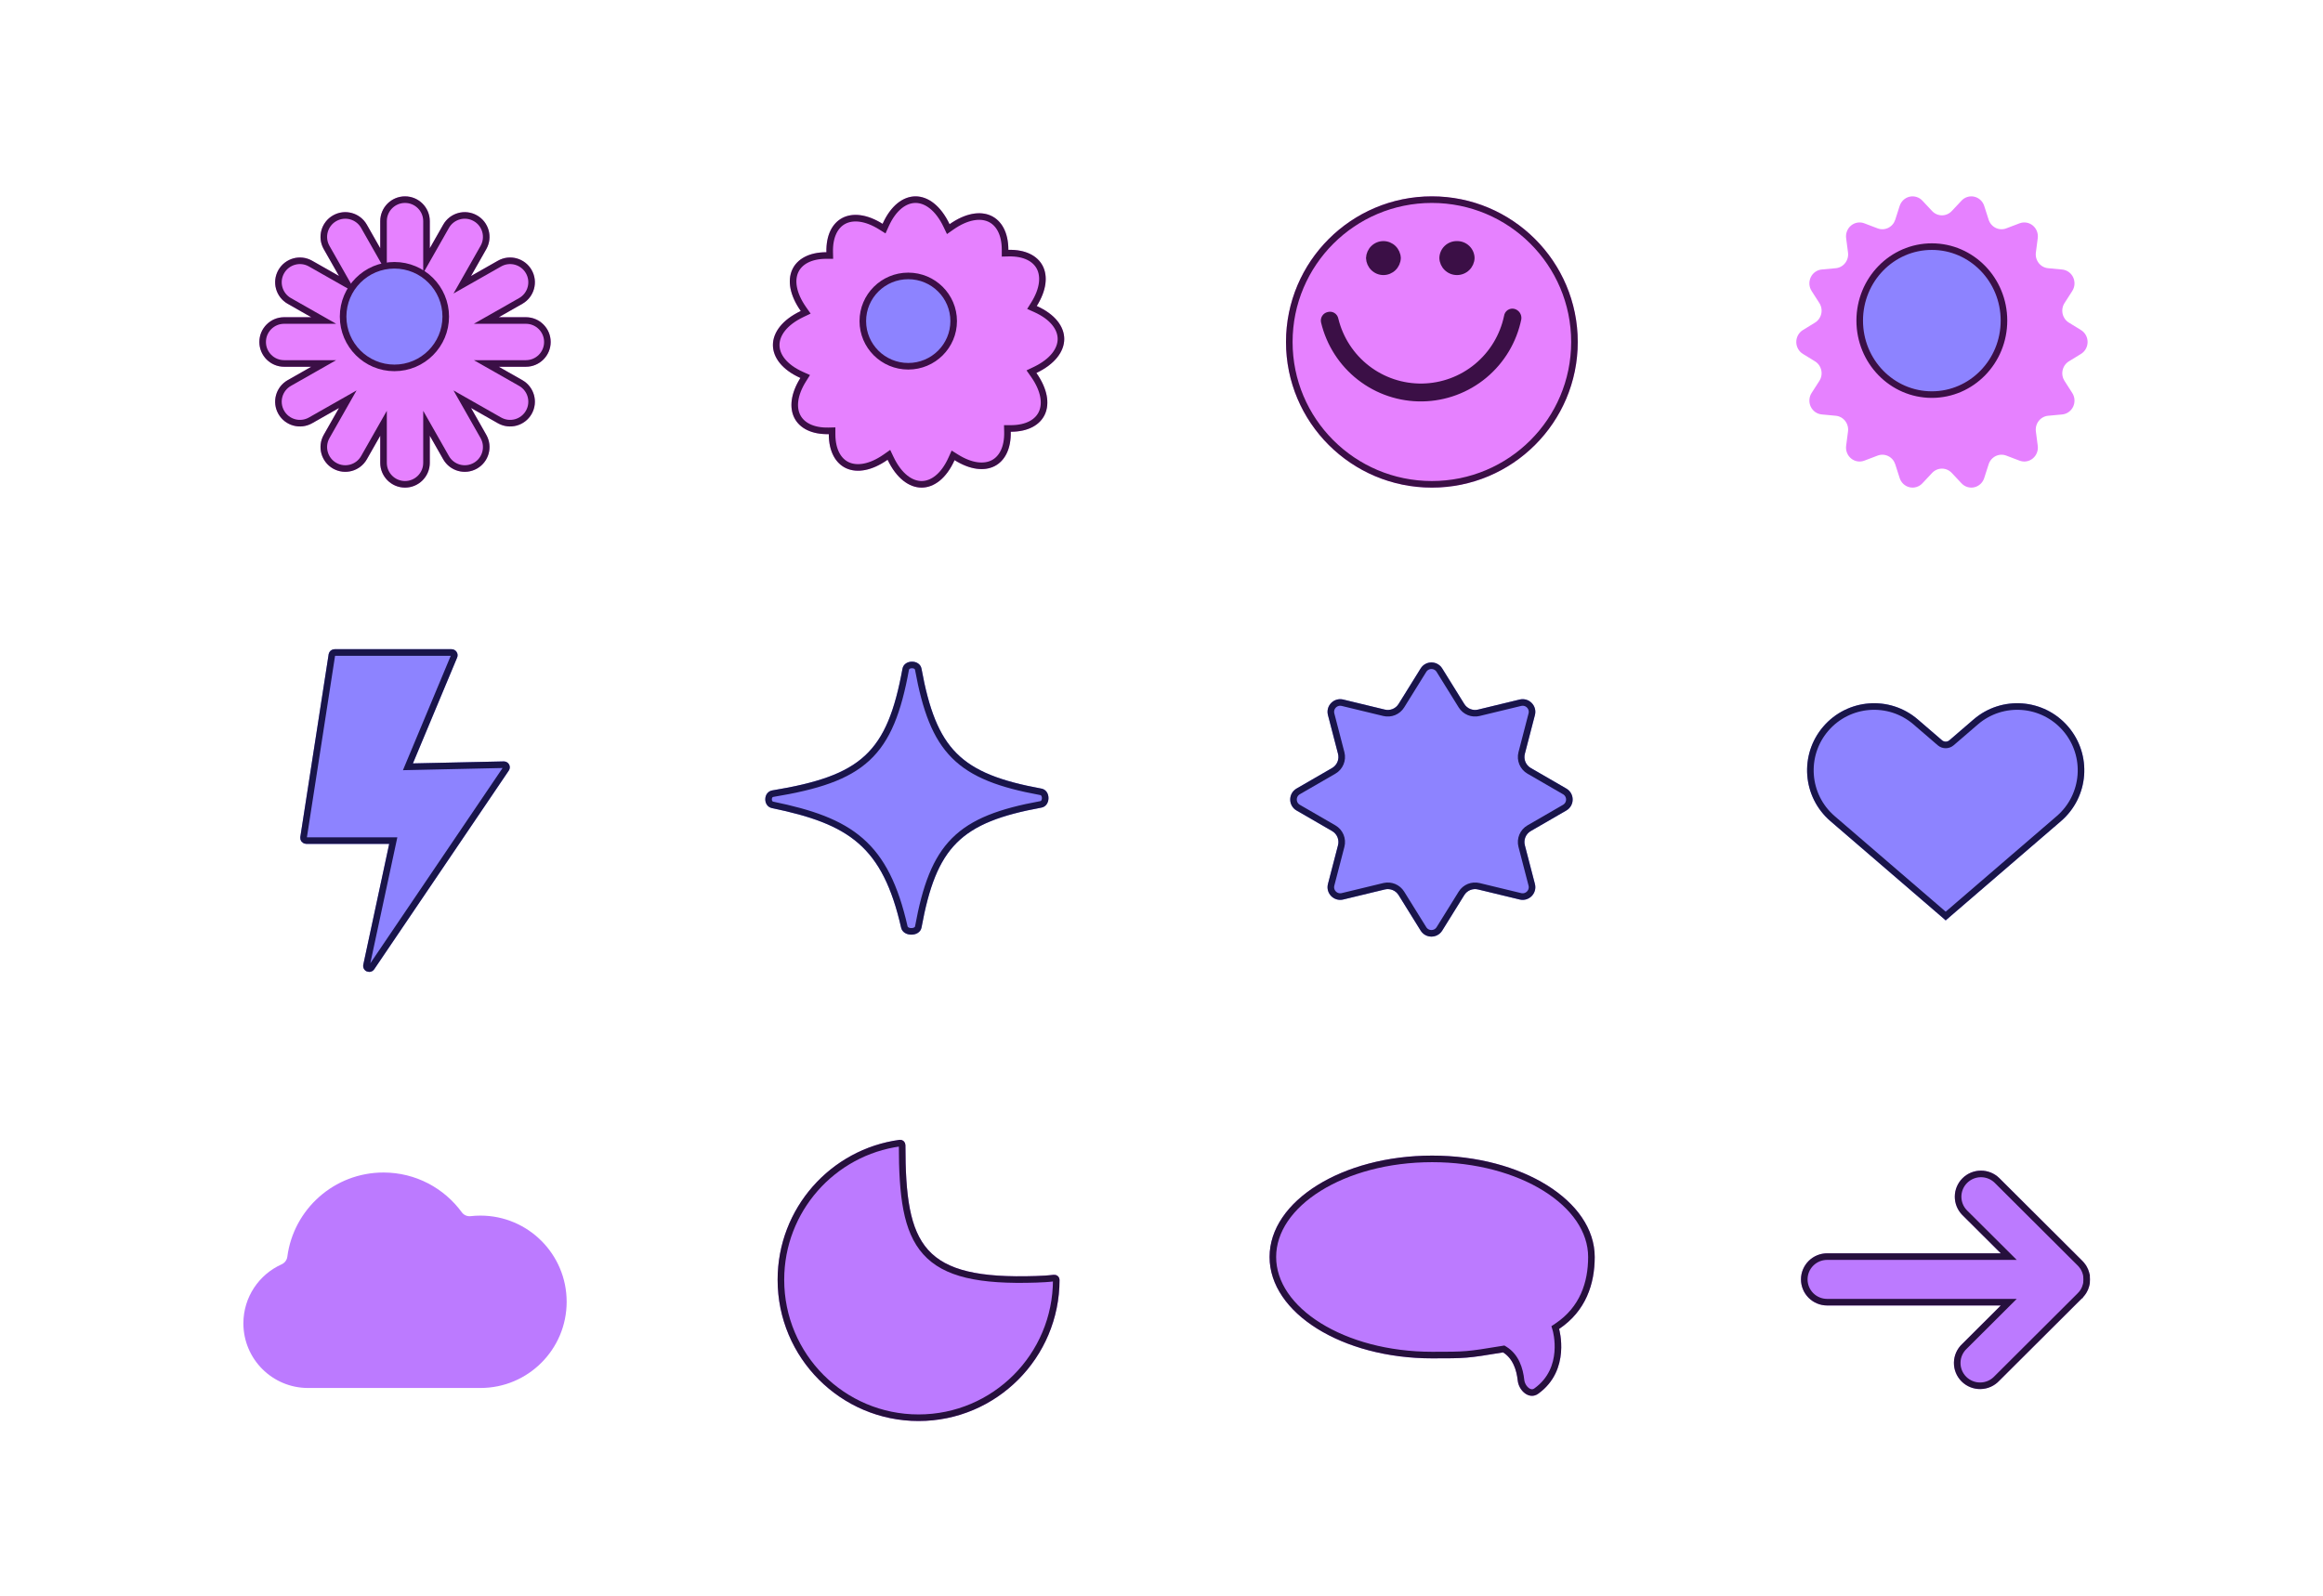 <svg width="4944" height="3398" viewBox="0 0 4944 3398" fill="none" xmlns="http://www.w3.org/2000/svg">
<rect width="4944" height="3398" rx="340" fill="white"/>
<g filter="url(#filter0_d_1732_116)">
<path d="M4413.72 2713.69L4415.22 2711.71C4415.81 2710.91 4416.41 2710.22 4416.91 2709.42L4418.5 2706.84L4419.7 2704.76C4420.2 2703.86 4420.6 2702.97 4420.99 2702.07C4421.39 2701.18 4421.69 2700.58 4422.09 2699.79L4422.99 2697.21C4422.99 2696.31 4423.68 2695.52 4423.88 2694.73C4424.16 2693.81 4424.4 2692.88 4424.58 2691.94C4424.83 2691.13 4425.03 2690.3 4425.18 2689.46C4425.43 2688.35 4425.63 2687.22 4425.78 2686.08V2684.1C4426.07 2680.43 4426.07 2676.74 4425.78 2673.07V2670.99C4425.78 2669.9 4425.78 2668.8 4425.18 2667.71C4425.03 2666.84 4424.83 2665.98 4424.58 2665.13C4424.39 2664.22 4424.16 2663.33 4423.88 2662.45C4423.64 2661.6 4423.35 2660.77 4422.99 2659.96L4422.09 2657.28L4420.99 2655C4420.62 2654.11 4420.19 2653.25 4419.7 2652.42L4418.5 2650.23C4418.5 2649.44 4417.51 2648.54 4416.91 2647.75C4416.4 2646.95 4415.83 2646.18 4415.22 2645.46L4413.72 2643.38C4412.53 2641.99 4411.33 2640.6 4410.04 2639.31L4233 2462.82C4222.52 2452.6 4208.41 2446.91 4193.74 2447C4179.08 2447.09 4165.04 2452.94 4154.67 2463.29C4144.31 2473.63 4138.46 2487.64 4138.39 2502.26C4138.32 2516.88 4144.04 2530.94 4154.3 2541.38L4236.29 2623.02H3866.69C3851.92 2623.02 3837.76 2628.87 3827.31 2639.28C3816.87 2649.69 3811 2663.81 3811 2678.54C3811 2693.26 3816.87 2707.38 3827.31 2717.79C3837.76 2728.21 3851.92 2734.05 3866.69 2734.05H4236.29L4154.3 2815.79C4148.81 2820.87 4144.41 2827 4141.35 2833.81C4138.3 2840.63 4136.65 2847.99 4136.51 2855.45C4136.37 2862.91 4137.74 2870.33 4140.54 2877.25C4143.35 2884.17 4147.52 2890.46 4152.81 2895.74C4158.11 2901.02 4164.41 2905.18 4171.36 2907.97C4178.3 2910.76 4185.74 2912.13 4193.23 2911.99C4200.71 2911.85 4208.09 2910.21 4214.93 2907.16C4221.76 2904.11 4227.91 2899.72 4233 2894.25L4410.04 2717.77C4411.34 2716.48 4412.57 2715.12 4413.72 2713.69Z" fill="#BC7AFF"/>
<path d="M4193.78 2454C4206.6 2453.92 4218.94 2458.89 4228.1 2467.82L4405.09 2644.26C4406.11 2645.28 4407.08 2646.39 4408.22 2647.71L4409.53 2649.54L4409.71 2649.79L4409.91 2650.02C4410.31 2650.49 4410.67 2650.98 4411 2651.5L4411.15 2651.74L4411.32 2651.96C4411.48 2652.18 4411.66 2652.39 4411.8 2652.57L4412.36 2653.59L4413.56 2655.78L4413.61 2655.88L4413.67 2655.98C4414 2656.53 4414.29 2657.1 4414.53 2657.69L4414.6 2657.86L4414.68 2658.03L4415.59 2659.92L4416.35 2662.18L4416.46 2662.5L4416.59 2662.81C4416.81 2663.31 4417 2663.82 4417.14 2664.34L4417.17 2664.45L4417.21 2664.56C4417.42 2665.21 4417.59 2665.87 4417.72 2666.53L4417.78 2666.81L4417.86 2667.08C4418.03 2667.68 4418.17 2668.29 4418.28 2668.91L4418.48 2670.05L4418.77 2670.59C4418.77 2670.61 4418.78 2670.62 4418.78 2670.64C4418.78 2670.74 4418.78 2670.85 4418.78 2670.99V2673.36L4418.8 2673.64C4419.07 2676.93 4419.07 2680.24 4418.8 2683.53L4418.78 2683.81V2685.6C4418.67 2686.37 4418.53 2687.14 4418.36 2687.89L4418.32 2688.05L4418.29 2688.21C4418.19 2688.79 4418.05 2689.36 4417.88 2689.92L4417.78 2690.25L4417.71 2690.59C4417.58 2691.24 4417.42 2691.89 4417.23 2692.53C4417.19 2692.61 4417.13 2692.74 4417.07 2692.87C4416.89 2693.23 4416.39 2694.23 4416.14 2695.59L4415.62 2697.08C4415.3 2697.72 4414.99 2698.36 4414.6 2699.22C4414.19 2700.16 4413.91 2700.77 4413.58 2701.35L4412.49 2703.25L4410.98 2705.71C4410.76 2706.06 4410.65 2706.17 4410.2 2706.75L4409.62 2707.5L4408.21 2709.37C4407.25 2710.56 4406.21 2711.7 4405.12 2712.78L4405.11 2712.8L4405.09 2712.81L4228.06 2889.3L4227.97 2889.39L4227.88 2889.48C4223.43 2894.26 4218.05 2898.1 4212.08 2900.77C4206.1 2903.43 4199.64 2904.87 4193.1 2904.99C4186.55 2905.11 4180.04 2903.92 4173.97 2901.47C4167.9 2899.03 4162.38 2895.39 4157.75 2890.78C4153.13 2886.17 4149.48 2880.67 4147.03 2874.62C4144.59 2868.58 4143.39 2862.1 4143.51 2855.58C4143.63 2849.06 4145.07 2842.63 4147.74 2836.68C4150.41 2830.73 4154.26 2825.37 4159.06 2820.93L4159.15 2820.84L4159.24 2820.75L4241.23 2739.01L4253.23 2727.05H3866.69C3853.77 2727.05 3841.38 2721.94 3832.25 2712.84C3823.13 2703.74 3818 2691.4 3818 2678.54C3818 2665.68 3823.13 2653.34 3832.25 2644.24C3841.38 2635.14 3853.77 2630.02 3866.69 2630.02H4253.24L4241.23 2618.06L4159.29 2536.47C4150.32 2527.34 4145.33 2515.06 4145.39 2502.29C4145.45 2489.52 4150.56 2477.28 4159.62 2468.24C4168.68 2459.2 4180.95 2454.08 4193.78 2454Z" stroke="#26103D" stroke-width="14"/>
</g>
<g filter="url(#filter1_d_1732_116)">
<path d="M3372 2630.83C3372 2511.63 3217.08 2415 3026 2415C2834.92 2415 2680 2511.63 2680 2630.83C2680 2750.03 2834.92 2846.64 3026 2846.64C3097.16 2846.64 3100.35 2846.64 3176.91 2833.94C3197.79 2846.87 3205.69 2871.2 3208.13 2893.7C3210.59 2916.33 3233.14 2935.27 3251.65 2922.02C3321.92 2871.71 3296.17 2784.05 3296.17 2784.05C3353.5 2745.72 3372 2687.59 3372 2630.83Z" fill="#BC7AFF"/>
<path d="M3026 2422C3120.44 2422 3205.61 2445.89 3266.95 2484.16C3328.39 2522.48 3365 2574.52 3365 2630.83C3365 2686.05 3347.08 2741.59 3292.28 2778.23L3288.01 2781.09L3289.46 2786.02C3289.46 2786.02 3289.46 2786.03 3289.46 2786.04C3289.47 2786.07 3289.48 2786.11 3289.5 2786.18C3289.54 2786.32 3289.6 2786.53 3289.67 2786.82C3289.83 2787.41 3290.05 2788.3 3290.32 2789.47C3290.85 2791.81 3291.54 2795.25 3292.17 2799.55C3293.43 2808.16 3294.41 2820.14 3293.29 2833.59C3291.05 2860.42 3280.55 2892.71 3247.57 2916.33C3241.26 2920.85 3234.31 2920.18 3227.95 2915.62C3221.35 2910.9 3216.11 2902.32 3215.09 2892.95C3212.58 2869.78 3204.28 2842.66 3180.6 2827.99L3178.36 2826.61L3175.77 2827.04C3137.42 2833.4 3117.78 2836.51 3098.86 2838.07C3079.94 2839.63 3061.67 2839.64 3026 2839.64C2931.56 2839.64 2846.39 2815.75 2785.05 2777.49C2723.61 2739.18 2687 2687.14 2687 2630.83C2687 2574.52 2723.61 2522.48 2785.05 2484.16C2846.39 2445.89 2931.56 2422 3026 2422Z" stroke="#26103D" stroke-width="14"/>
</g>
<g filter="url(#filter2_d_1732_116)">
<path d="M2233 2679.37C2233 2672.78 2226.96 2667.96 2220.42 2668.77C2208.18 2670.29 2195.68 2670.93 2183 2671.35C1941.12 2679.37 1905 2607.78 1905 2392.76C1905 2386.01 1899.28 2380.54 1892.59 2381.44C1746.02 2401.21 1633 2527.06 1633 2679.37C1633 2845.4 1767.31 2980 1933 2980C2098.69 2980 2233 2845.4 2233 2679.37Z" fill="#BC7AFF"/>
<path d="M1893.53 2388.38C1895.61 2388.09 1898 2389.83 1898 2392.76C1898 2446.63 1900.25 2491.96 1907.55 2529.47C1914.86 2567.03 1927.32 2597.22 1948.09 2620.37C1989.68 2666.73 2062.26 2682.36 2183.23 2678.35C2195.98 2677.92 2208.72 2677.27 2221.28 2675.71C2224.1 2675.36 2226 2677.43 2226 2679.37C2226 2841.55 2094.81 2973 1933 2973C1771.19 2973 1640 2841.55 1640 2679.37C1640 2530.6 1750.39 2407.69 1893.53 2388.38Z" stroke="#26103D" stroke-width="14"/>
</g>
<g filter="url(#filter3_d_1732_116)">
<mask id="path-8-inside-1_1732_116" fill="white">
<path fill-rule="evenodd" clip-rule="evenodd" d="M794.145 2451C689.299 2451 602.746 2529.15 589.501 2630.35C588.57 2637.47 583.865 2643.55 577.317 2646.49C529.386 2668 496 2716.15 496 2772.09C496 2848.08 557.61 2909.69 633.599 2909.69C633.599 2909.69 633.6 2909.69 633.6 2909.69C633.6 2909.69 633.6 2909.69 633.6 2909.69H1000.54C1000.54 2909.69 1000.54 2909.69 1000.54 2909.69C1000.54 2909.69 1000.54 2909.69 1000.54 2909.69C1101.86 2909.69 1184 2827.55 1184 2726.2C1184 2624.88 1101.86 2542.74 1000.54 2542.74C993.459 2542.74 986.468 2543.15 979.592 2543.93C972.368 2544.75 965.205 2541.65 960.917 2535.78C923.374 2484.39 862.655 2451 794.145 2451Z"/>
</mask>
<path fill-rule="evenodd" clip-rule="evenodd" d="M794.145 2451C689.299 2451 602.746 2529.15 589.501 2630.35C588.57 2637.47 583.865 2643.55 577.317 2646.49C529.386 2668 496 2716.15 496 2772.09C496 2848.08 557.61 2909.69 633.599 2909.69C633.599 2909.69 633.6 2909.69 633.6 2909.69C633.6 2909.69 633.6 2909.69 633.6 2909.69H1000.54C1000.54 2909.69 1000.54 2909.69 1000.54 2909.69C1000.54 2909.69 1000.54 2909.69 1000.54 2909.69C1101.86 2909.69 1184 2827.55 1184 2726.2C1184 2624.88 1101.86 2542.74 1000.54 2542.74C993.459 2542.74 986.468 2543.15 979.592 2543.93C972.368 2544.75 965.205 2541.65 960.917 2535.78C923.374 2484.39 862.655 2451 794.145 2451Z" fill="#BC7AFF"/>
<path d="M960.917 2535.78L949.612 2544.03L960.917 2535.78ZM633.599 2909.69L633.599 2895.69L633.599 2909.69ZM577.317 2646.49L571.584 2633.72L577.317 2646.49ZM603.383 2632.17C615.728 2537.84 696.421 2465 794.145 2465V2437C682.176 2437 589.765 2520.45 575.62 2628.53L603.383 2632.17ZM510 2772.09C510 2721.86 539.965 2678.6 583.05 2659.26L571.584 2633.72C518.808 2657.41 482 2710.44 482 2772.09H510ZM633.599 2895.69C565.342 2895.69 510 2840.35 510 2772.09H482C482 2855.81 549.878 2923.69 633.599 2923.69L633.599 2895.69ZM1000.54 2895.69H633.6V2923.69H1000.54V2895.69ZM1000.54 2895.69V2923.69V2895.69ZM1170 2726.2C1170 2819.82 1094.13 2895.69 1000.54 2895.69V2923.69C1109.6 2923.69 1198 2835.28 1198 2726.2H1170ZM1000.54 2556.74C1094.13 2556.74 1170 2632.61 1170 2726.2H1198C1198 2617.15 1109.6 2528.74 1000.54 2528.74V2556.74ZM981.173 2557.84C987.525 2557.12 993.988 2556.74 1000.54 2556.74V2528.74C992.93 2528.74 985.411 2529.18 978.011 2530.02L981.173 2557.84ZM794.145 2465C857.997 2465 914.591 2496.1 949.612 2544.03L972.221 2527.52C932.156 2472.68 867.313 2437 794.145 2437V2465ZM978.011 2530.02C975.73 2530.28 973.509 2529.28 972.221 2527.52L949.612 2544.03C956.902 2554.01 969.007 2559.22 981.173 2557.84L978.011 2530.02ZM1014.54 2909.69C1014.54 2917.42 1008.28 2923.69 1000.54 2923.69V2895.69C992.812 2895.69 986.544 2901.96 986.544 2909.69H1014.54ZM619.6 2909.69C619.6 2917.73 626.18 2923.69 633.6 2923.69V2895.69C641.019 2895.69 647.6 2901.65 647.6 2909.69H619.6ZM633.599 2923.69C625.973 2923.69 619.6 2917.53 619.6 2909.69H647.6C647.6 2901.85 641.225 2895.69 633.599 2895.69L633.599 2923.69ZM1000.54 2923.69C1008.28 2923.69 1014.54 2917.42 1014.54 2909.69H986.544C986.544 2901.96 992.812 2895.69 1000.54 2895.69V2923.69ZM575.62 2628.53C575.347 2630.62 573.903 2632.68 571.584 2633.72L583.05 2659.26C593.828 2654.42 601.792 2644.32 603.383 2632.17L575.62 2628.53Z" fill="#26103D" mask="url(#path-8-inside-1_1732_116)"/>
</g>
<g filter="url(#filter4_d_1732_116)">
<path d="M4059.65 1486.53C3999.89 1435.09 3909.77 1441.91 3858.42 1501.76C3807.14 1561.53 3813.94 1651.59 3873.62 1702.97L4116.07 1911.68C4116.52 1912.07 4116.95 1912.5 4117.34 1912.96L4118.66 1914.5C4118.82 1914.74 4119.18 1914.74 4119.34 1914.5L4120.66 1912.96C4121.05 1912.5 4121.48 1912.07 4121.93 1911.68L4364.38 1702.97C4424.06 1651.59 4430.86 1561.53 4379.58 1501.76C4328.23 1441.91 4238.11 1435.09 4178.35 1486.53L4126.83 1530.88C4122.33 1534.76 4115.67 1534.76 4111.17 1530.88L4059.65 1486.53Z" fill="#8D83FF"/>
<path d="M4182.92 1491.83C4239.74 1442.92 4325.44 1449.4 4374.27 1506.31C4423.04 1563.16 4416.57 1648.8 4359.81 1697.66L4119 1904.97L3878.19 1697.66C3821.43 1648.8 3814.96 1563.16 3863.73 1506.31C3912.56 1449.4 3998.26 1442.92 4055.08 1491.83L4106.6 1536.19C4113.73 1542.32 4124.27 1542.32 4131.4 1536.19L4182.92 1491.83Z" stroke="#19154A" stroke-width="14"/>
</g>
<g filter="url(#filter5_d_1732_116)">
<path d="M3001.56 1377.93C3012.13 1360.93 3036.87 1360.93 3047.44 1377.93L3094.41 1453.57C3100.56 1463.47 3112.36 1468.3 3123.69 1465.57L3212.27 1444.15C3232.1 1439.35 3249.88 1457.43 3244.75 1477.18L3223.31 1559.73C3220.26 1571.47 3225.42 1583.81 3235.93 1589.89L3311.57 1633.63C3329.55 1644.02 3329.55 1669.98 3311.57 1680.37L3235.93 1724.11C3225.42 1730.19 3220.26 1742.53 3223.31 1754.27L3244.75 1836.82C3249.88 1856.57 3232.1 1874.65 3212.27 1869.85L3123.69 1848.43C3112.36 1845.7 3100.56 1850.53 3094.41 1860.43L3047.44 1936.07C3036.87 1953.07 3012.13 1953.07 3001.56 1936.07L2954.59 1860.43C2948.44 1850.53 2936.64 1845.7 2925.31 1848.43L2836.73 1869.85C2816.9 1874.65 2799.12 1856.57 2804.25 1836.82L2825.69 1754.27C2828.74 1742.53 2823.58 1730.19 2813.07 1724.11L2737.43 1680.37C2719.45 1669.98 2719.45 1644.02 2737.43 1633.63L2813.07 1589.89C2823.58 1583.81 2828.74 1571.47 2825.69 1559.73L2804.25 1477.18C2799.12 1457.43 2816.9 1439.35 2836.73 1444.15L2925.31 1465.57C2936.64 1468.3 2948.44 1463.47 2954.59 1453.57L3001.56 1377.93Z" fill="#8D83FF"/>
<path d="M3007.51 1381.63C3015.33 1369.03 3033.67 1369.03 3041.49 1381.63L3088.46 1457.26C3096.2 1469.73 3111.07 1475.82 3125.34 1472.37L3213.91 1450.95C3228.6 1447.4 3241.77 1460.79 3237.97 1475.42L3216.53 1557.97C3212.69 1572.76 3219.19 1588.3 3232.42 1595.95L3308.07 1639.69C3321.39 1647.39 3321.39 1666.61 3308.07 1674.31L3232.42 1718.05C3219.19 1725.7 3212.69 1741.24 3216.53 1756.03L3237.97 1838.58C3241.77 1853.21 3228.6 1866.6 3213.91 1863.05L3125.34 1841.63C3111.07 1838.18 3096.2 1844.27 3088.46 1856.74L3041.49 1932.37C3033.67 1944.97 3015.33 1944.97 3007.51 1932.37L2960.54 1856.74C2952.92 1844.47 2938.39 1838.37 2924.33 1841.48L2923.66 1841.63L2835.09 1863.05C2820.4 1866.6 2807.23 1853.21 2811.03 1838.58L2832.47 1756.03C2836.31 1741.24 2829.81 1725.7 2816.58 1718.05L2740.93 1674.31C2727.61 1666.61 2727.61 1647.39 2740.93 1639.69L2816.58 1595.95C2829.81 1588.3 2836.31 1572.76 2832.47 1557.97L2811.03 1475.42C2807.23 1460.79 2820.4 1447.4 2835.09 1450.95L2923.66 1472.37C2937.93 1475.82 2952.8 1469.73 2960.54 1457.26L3007.51 1381.63Z" stroke="#19154A" stroke-width="14"/>
</g>
<g filter="url(#filter6_d_1732_116)">
<path d="M1621.68 1637.58C1602.22 1640.79 1601.58 1671.26 1620.89 1675.25C1784.99 1709.19 1856.37 1756.53 1895.93 1930.1C1900.41 1949.74 1935.59 1949.44 1939.22 1929.62C1970.81 1757.38 2022.4 1705.75 2194.62 1674.19C2214.43 1670.56 2214.44 1637.41 2194.62 1633.78C2022.38 1602.19 1970.75 1550.6 1939.19 1378.38C1935.56 1358.57 1902.41 1358.56 1898.78 1378.38C1865.9 1557.65 1811.36 1606.26 1621.68 1637.58Z" fill="#8D83FF"/>
<path d="M1918.98 1370.52C1926.11 1370.52 1931.31 1374.2 1932.31 1379.64C1948.14 1466.06 1969.24 1523.82 2009.2 1563.77C2049.16 1603.72 2106.94 1624.81 2193.36 1640.66C2198.8 1641.66 2202.48 1646.86 2202.48 1653.98C2202.48 1661.11 2198.8 1666.31 2193.36 1667.31C2106.94 1683.14 2049.18 1704.24 2009.23 1744.2C1969.28 1784.16 1948.19 1841.94 1932.34 1928.36C1931.38 1933.59 1925.91 1937.58 1917.82 1937.66C1909.74 1937.74 1903.96 1933.84 1902.75 1928.54C1882.82 1841.07 1854.6 1784.2 1809.71 1745.04C1764.98 1706.01 1704.58 1685.41 1622.31 1668.4C1616.83 1667.26 1613.62 1662.39 1613.75 1656.27C1613.87 1650.15 1617.29 1645.4 1622.82 1644.49C1717.81 1628.8 1780.7 1608.58 1823.79 1568.59C1866.99 1528.5 1889.17 1469.59 1905.66 1379.64C1906.66 1374.2 1911.86 1370.52 1918.98 1370.52Z" stroke="#19154A" stroke-width="14"/>
</g>
<g filter="url(#filter7_d_1732_116)">
<path d="M1061.63 1582.57C1060.5 1580.5 1058.82 1578.79 1056.79 1577.6C1054.75 1576.42 1052.43 1575.81 1050.08 1575.85L856.8 1580.1L950.919 1354.79C951.755 1352.84 952.084 1350.72 951.877 1348.61C951.67 1346.5 950.933 1344.48 949.734 1342.73C948.578 1340.96 946.995 1339.51 945.131 1338.51C943.268 1337.5 941.183 1336.99 939.068 1337H690.188C687.111 1336.97 684.125 1338.05 681.783 1340.05C679.441 1342.05 677.901 1344.82 677.448 1347.87L617.104 1737.03C616.877 1738.79 617.023 1740.58 617.533 1742.28C618.044 1743.98 618.907 1745.56 620.067 1746.91C621.276 1748.35 622.789 1749.5 624.497 1750.29C626.204 1751.07 628.064 1751.47 629.943 1751.45H806.332L751.223 2008.39C750.79 2010.27 750.788 2012.22 751.218 2014.1C751.649 2015.98 752.499 2017.74 753.707 2019.24C754.914 2020.74 756.447 2021.95 758.19 2022.78C759.932 2023.6 761.838 2024.02 763.766 2024C765.869 2024.01 767.941 2023.5 769.801 2022.51C771.661 2021.53 773.251 2020.11 774.432 2018.37L1060.84 1595.42C1062.1 1593.54 1062.84 1591.36 1062.98 1589.1C1063.11 1586.84 1062.65 1584.59 1061.63 1582.57Z" fill="#8D83FF"/>
<path d="M690.112 1344L690.15 1344H939.113C940.056 1343.99 940.987 1344.22 941.818 1344.67C942.65 1345.12 943.357 1345.77 943.873 1346.56L943.917 1346.63L943.963 1346.69C944.493 1347.47 944.819 1348.36 944.911 1349.29C945.003 1350.22 944.857 1351.17 944.487 1352.03L944.46 1352.09L850.341 1577.4L846.191 1587.33L856.953 1587.1L1050.19 1582.85L1050.19 1582.85C1051.27 1582.83 1052.33 1583.11 1053.27 1583.65C1054.17 1584.18 1054.91 1584.93 1055.43 1585.83C1055.86 1586.71 1056.05 1587.69 1055.99 1588.67C1055.93 1589.68 1055.6 1590.66 1055.03 1591.51L768.639 2014.44C768.101 2015.23 767.377 2015.88 766.532 2016.32C765.687 2016.77 764.745 2017 763.789 2017H763.742L763.695 2017C762.828 2017.01 761.969 2016.82 761.185 2016.45C760.399 2016.08 759.708 2015.53 759.164 2014.85C758.62 2014.18 758.236 2013.38 758.042 2012.54C757.848 2011.69 757.848 2010.81 758.044 2009.96L758.057 2009.91L758.067 2009.85L813.176 1752.92L814.992 1744.45H629.876C629.03 1744.46 628.192 1744.28 627.423 1743.93C626.654 1743.57 625.973 1743.05 625.428 1742.41L625.399 1742.37L625.37 1742.34L625.182 1742.11C624.758 1741.56 624.438 1740.94 624.238 1740.27C624.013 1739.52 623.947 1738.73 624.043 1737.96L684.365 1348.94L684.368 1348.92L684.372 1348.9C684.576 1347.53 685.27 1346.27 686.326 1345.37C687.382 1344.47 688.727 1343.98 690.112 1344Z" stroke="#19154A" stroke-width="14"/>
</g>
<g filter="url(#filter8_d_1732_116)">
<mask id="path-18-inside-2_1732_116" fill="white">
<path d="M4406.68 708.54L4381.34 724.121C4377.95 726.166 4375.01 728.896 4372.69 732.145C4370.37 735.394 4368.72 739.093 4367.85 743.016C4366.97 746.939 4366.89 751.002 4367.6 754.959C4368.31 758.916 4369.81 762.684 4371.99 766.03L4388.18 791.273C4391.01 795.559 4392.69 800.529 4393.06 805.688C4393.42 810.847 4392.46 816.014 4390.27 820.673C4388.07 825.333 4384.72 829.323 4380.55 832.245C4376.38 835.166 4371.54 836.918 4366.5 837.325L4337.16 840.037C4333.23 840.373 4329.42 841.524 4325.95 843.421C4322.48 845.318 4319.42 847.921 4316.97 851.069C4314.52 854.217 4312.72 857.844 4311.68 861.729C4310.64 865.614 4310.39 869.674 4310.95 873.662L4314.85 903.59C4315.59 908.707 4315 913.931 4313.14 918.743C4311.29 923.554 4308.24 927.785 4304.29 931.012C4300.34 934.24 4295.64 936.352 4290.64 937.138C4285.65 937.924 4280.54 937.355 4275.82 935.49L4248.12 924.939C4244.45 923.509 4240.53 922.858 4236.61 923.029C4232.68 923.2 4228.83 924.188 4225.29 925.932C4221.75 927.677 4218.6 930.141 4216.02 933.174C4213.44 936.208 4211.5 939.748 4210.3 943.577L4201.1 972.271C4199.58 977.201 4196.84 981.641 4193.13 985.146C4189.42 988.653 4184.88 991.104 4179.96 992.256C4175.04 993.408 4169.91 993.219 4165.08 991.712C4160.25 990.204 4155.89 987.429 4152.44 983.661L4132.01 961.869C4129.31 958.944 4126.05 956.614 4122.44 955.022C4118.82 953.43 4114.93 952.608 4111 952.608C4107.07 952.608 4103.18 953.43 4099.56 955.022C4095.95 956.614 4092.69 958.944 4089.99 961.869L4069.56 983.661C4066.11 987.429 4061.75 990.204 4056.92 991.712C4052.09 993.219 4046.96 993.408 4042.04 992.256C4037.12 991.104 4032.58 988.653 4028.87 985.146C4025.16 981.641 4022.42 977.201 4020.9 972.271L4011.7 943.577C4010.5 939.748 4008.56 936.208 4005.98 933.174C4003.4 930.141 4000.25 927.677 3996.71 925.932C3993.17 924.188 3989.32 923.2 3985.39 923.029C3981.47 922.858 3977.55 923.509 3973.88 924.939L3946.18 935.49C3941.46 937.355 3936.35 937.924 3931.36 937.138C3926.36 936.352 3921.66 934.24 3917.71 931.012C3913.76 927.785 3910.71 923.554 3908.86 918.743C3907 913.931 3906.41 908.707 3907.15 903.59L3911.05 873.662C3911.61 869.674 3911.36 865.614 3910.32 861.729C3909.28 857.844 3907.48 854.217 3905.03 851.069C3902.58 847.921 3899.52 845.318 3896.05 843.421C3892.58 841.524 3888.77 840.373 3884.84 840.037L3855.5 837.275C3850.46 836.868 3845.62 835.117 3841.45 832.195C3837.28 829.274 3833.93 825.284 3831.73 820.624C3829.54 815.964 3828.58 810.797 3828.94 805.639C3829.31 800.48 3830.99 795.51 3833.82 791.224L3850.01 766.03C3852.19 762.684 3853.69 758.916 3854.4 754.959C3855.11 751.002 3855.03 746.939 3854.15 743.016C3853.28 739.093 3851.63 735.394 3849.31 732.145C3846.99 728.896 3844.05 726.166 3840.66 724.121L3815.32 708.54C3810.96 705.933 3807.35 702.204 3804.83 697.723C3802.32 693.242 3801 688.166 3801 683C3801 677.834 3802.32 672.758 3804.83 668.277C3807.35 663.796 3810.96 660.067 3815.32 657.46L3840.66 641.879C3844.05 639.834 3846.99 637.104 3849.31 633.855C3851.63 630.606 3853.28 626.907 3854.15 622.984C3855.03 619.061 3855.11 614.998 3854.4 611.041C3853.69 607.084 3852.19 603.316 3850.01 599.97L3833.82 574.727C3830.99 570.441 3829.31 565.471 3828.94 560.312C3828.58 555.153 3829.54 549.986 3831.73 545.327C3833.93 540.667 3837.28 536.677 3841.45 533.755C3845.62 530.834 3850.46 529.082 3855.5 528.675L3884.84 525.963C3888.77 525.627 3892.58 524.476 3896.05 522.579C3899.52 520.682 3902.58 518.079 3905.03 514.931C3907.48 511.783 3909.28 508.156 3910.32 504.271C3911.36 500.386 3911.61 496.326 3911.05 492.338L3907.15 462.41C3906.41 457.293 3907 452.069 3908.86 447.257C3910.71 442.446 3913.76 438.215 3917.71 434.988C3921.66 431.76 3926.36 429.648 3931.36 428.862C3936.35 428.076 3941.46 428.645 3946.18 430.51L3973.88 441.061C3977.55 442.491 3981.47 443.142 3985.39 442.971C3989.32 442.8 3993.17 441.812 3996.71 440.068C4000.25 438.323 4003.4 435.86 4005.98 432.826C4008.56 429.792 4010.5 426.252 4011.7 422.423L4020.9 393.729C4022.42 388.799 4025.16 384.36 4028.87 380.853C4032.58 377.347 4037.12 374.896 4042.04 373.744C4046.96 372.592 4052.09 372.781 4056.92 374.288C4061.75 375.796 4066.11 378.571 4069.56 382.339L4089.99 404.131C4092.69 407.056 4095.95 409.386 4099.56 410.978C4103.18 412.57 4107.07 413.392 4111 413.392C4114.93 413.392 4118.82 412.57 4122.44 410.978C4126.05 409.386 4129.31 407.056 4132.01 404.131L4152.44 382.339C4155.89 378.571 4160.25 375.796 4165.08 374.288C4169.91 372.781 4175.04 372.592 4179.96 373.744C4184.88 374.896 4189.42 377.347 4193.13 380.853C4196.84 384.36 4199.58 388.799 4201.1 393.729L4210.3 422.423C4211.5 426.252 4213.44 429.792 4216.02 432.826C4218.6 435.86 4221.75 438.323 4225.29 440.068C4228.83 441.812 4232.68 442.8 4236.61 442.971C4240.53 443.142 4244.45 442.491 4248.12 441.061L4275.82 430.51C4280.54 428.645 4285.65 428.076 4290.64 428.862C4295.64 429.648 4300.34 431.76 4304.29 434.988C4308.24 438.215 4311.29 442.446 4313.14 447.257C4315 452.069 4315.59 457.293 4314.85 462.41L4310.95 492.338C4310.39 496.326 4310.64 500.386 4311.68 504.271C4312.72 508.156 4314.52 511.783 4316.97 514.931C4319.42 518.079 4322.48 520.682 4325.95 522.579C4329.42 524.476 4333.23 525.627 4337.16 525.963L4366.5 528.725C4371.54 529.132 4376.38 530.883 4380.55 533.805C4384.72 536.726 4388.07 540.716 4390.27 545.376C4392.46 550.036 4393.42 555.203 4393.06 560.361C4392.69 565.52 4391.01 570.49 4388.18 574.776L4371.99 599.97C4369.81 603.316 4368.31 607.084 4367.6 611.041C4366.89 614.998 4366.97 619.061 4367.85 622.984C4368.72 626.907 4370.37 630.606 4372.69 633.855C4375.01 637.104 4377.95 639.834 4381.34 641.879L4406.68 657.46C4411.04 660.067 4414.65 663.796 4417.17 668.277C4419.68 672.758 4421 677.834 4421 683C4421 688.166 4419.68 693.242 4417.17 697.723C4414.65 702.204 4411.04 705.933 4406.68 708.54Z"/>
</mask>
<path d="M4406.68 708.54L4381.34 724.121C4377.95 726.166 4375.01 728.896 4372.69 732.145C4370.37 735.394 4368.72 739.093 4367.85 743.016C4366.97 746.939 4366.89 751.002 4367.6 754.959C4368.31 758.916 4369.81 762.684 4371.99 766.03L4388.18 791.273C4391.01 795.559 4392.69 800.529 4393.06 805.688C4393.42 810.847 4392.46 816.014 4390.27 820.673C4388.07 825.333 4384.72 829.323 4380.55 832.245C4376.38 835.166 4371.54 836.918 4366.5 837.325L4337.16 840.037C4333.23 840.373 4329.42 841.524 4325.95 843.421C4322.48 845.318 4319.42 847.921 4316.97 851.069C4314.52 854.217 4312.72 857.844 4311.68 861.729C4310.64 865.614 4310.39 869.674 4310.95 873.662L4314.85 903.59C4315.59 908.707 4315 913.931 4313.14 918.743C4311.29 923.554 4308.24 927.785 4304.29 931.012C4300.34 934.24 4295.64 936.352 4290.64 937.138C4285.65 937.924 4280.54 937.355 4275.82 935.49L4248.12 924.939C4244.45 923.509 4240.53 922.858 4236.61 923.029C4232.68 923.2 4228.83 924.188 4225.29 925.932C4221.75 927.677 4218.6 930.141 4216.02 933.174C4213.44 936.208 4211.5 939.748 4210.3 943.577L4201.1 972.271C4199.58 977.201 4196.84 981.641 4193.13 985.146C4189.42 988.653 4184.88 991.104 4179.96 992.256C4175.04 993.408 4169.91 993.219 4165.08 991.712C4160.25 990.204 4155.89 987.429 4152.44 983.661L4132.01 961.869C4129.31 958.944 4126.05 956.614 4122.44 955.022C4118.82 953.43 4114.93 952.608 4111 952.608C4107.07 952.608 4103.18 953.43 4099.56 955.022C4095.95 956.614 4092.69 958.944 4089.99 961.869L4069.56 983.661C4066.11 987.429 4061.75 990.204 4056.92 991.712C4052.09 993.219 4046.96 993.408 4042.04 992.256C4037.12 991.104 4032.58 988.653 4028.87 985.146C4025.16 981.641 4022.42 977.201 4020.9 972.271L4011.7 943.577C4010.5 939.748 4008.56 936.208 4005.98 933.174C4003.4 930.141 4000.25 927.677 3996.71 925.932C3993.17 924.188 3989.32 923.2 3985.39 923.029C3981.47 922.858 3977.55 923.509 3973.88 924.939L3946.18 935.49C3941.46 937.355 3936.35 937.924 3931.36 937.138C3926.36 936.352 3921.66 934.24 3917.71 931.012C3913.76 927.785 3910.71 923.554 3908.86 918.743C3907 913.931 3906.41 908.707 3907.15 903.59L3911.05 873.662C3911.61 869.674 3911.36 865.614 3910.32 861.729C3909.28 857.844 3907.48 854.217 3905.03 851.069C3902.58 847.921 3899.52 845.318 3896.05 843.421C3892.58 841.524 3888.77 840.373 3884.84 840.037L3855.5 837.275C3850.46 836.868 3845.62 835.117 3841.45 832.195C3837.28 829.274 3833.93 825.284 3831.73 820.624C3829.54 815.964 3828.58 810.797 3828.94 805.639C3829.31 800.48 3830.99 795.51 3833.82 791.224L3850.01 766.03C3852.19 762.684 3853.69 758.916 3854.4 754.959C3855.11 751.002 3855.03 746.939 3854.15 743.016C3853.28 739.093 3851.63 735.394 3849.31 732.145C3846.99 728.896 3844.05 726.166 3840.66 724.121L3815.32 708.54C3810.96 705.933 3807.35 702.204 3804.83 697.723C3802.32 693.242 3801 688.166 3801 683C3801 677.834 3802.32 672.758 3804.83 668.277C3807.35 663.796 3810.96 660.067 3815.32 657.46L3840.66 641.879C3844.05 639.834 3846.99 637.104 3849.31 633.855C3851.63 630.606 3853.28 626.907 3854.15 622.984C3855.03 619.061 3855.11 614.998 3854.4 611.041C3853.69 607.084 3852.19 603.316 3850.01 599.97L3833.82 574.727C3830.99 570.441 3829.31 565.471 3828.94 560.312C3828.58 555.153 3829.54 549.986 3831.73 545.327C3833.93 540.667 3837.28 536.677 3841.45 533.755C3845.62 530.834 3850.46 529.082 3855.5 528.675L3884.84 525.963C3888.77 525.627 3892.58 524.476 3896.05 522.579C3899.52 520.682 3902.58 518.079 3905.03 514.931C3907.48 511.783 3909.28 508.156 3910.32 504.271C3911.36 500.386 3911.61 496.326 3911.05 492.338L3907.15 462.41C3906.41 457.293 3907 452.069 3908.86 447.257C3910.71 442.446 3913.76 438.215 3917.71 434.988C3921.66 431.76 3926.36 429.648 3931.36 428.862C3936.35 428.076 3941.46 428.645 3946.18 430.51L3973.88 441.061C3977.55 442.491 3981.47 443.142 3985.39 442.971C3989.32 442.8 3993.17 441.812 3996.71 440.068C4000.25 438.323 4003.4 435.86 4005.98 432.826C4008.56 429.792 4010.5 426.252 4011.7 422.423L4020.9 393.729C4022.42 388.799 4025.16 384.36 4028.87 380.853C4032.58 377.347 4037.12 374.896 4042.04 373.744C4046.96 372.592 4052.09 372.781 4056.92 374.288C4061.75 375.796 4066.11 378.571 4069.56 382.339L4089.99 404.131C4092.69 407.056 4095.95 409.386 4099.56 410.978C4103.18 412.57 4107.07 413.392 4111 413.392C4114.93 413.392 4118.82 412.57 4122.44 410.978C4126.05 409.386 4129.31 407.056 4132.01 404.131L4152.44 382.339C4155.89 378.571 4160.25 375.796 4165.08 374.288C4169.91 372.781 4175.04 372.592 4179.96 373.744C4184.88 374.896 4189.42 377.347 4193.13 380.853C4196.84 384.36 4199.58 388.799 4201.1 393.729L4210.3 422.423C4211.5 426.252 4213.44 429.792 4216.02 432.826C4218.6 435.86 4221.75 438.323 4225.29 440.068C4228.83 441.812 4232.68 442.8 4236.61 442.971C4240.53 443.142 4244.45 442.491 4248.12 441.061L4275.82 430.51C4280.54 428.645 4285.65 428.076 4290.64 428.862C4295.64 429.648 4300.34 431.76 4304.29 434.988C4308.24 438.215 4311.29 442.446 4313.14 447.257C4315 452.069 4315.59 457.293 4314.85 462.41L4310.95 492.338C4310.39 496.326 4310.64 500.386 4311.68 504.271C4312.72 508.156 4314.52 511.783 4316.97 514.931C4319.42 518.079 4322.48 520.682 4325.95 522.579C4329.42 524.476 4333.23 525.627 4337.16 525.963L4366.5 528.725C4371.54 529.132 4376.38 530.883 4380.55 533.805C4384.72 536.726 4388.07 540.716 4390.27 545.376C4392.46 550.036 4393.42 555.203 4393.06 560.361C4392.69 565.52 4391.01 570.49 4388.18 574.776L4371.99 599.97C4369.81 603.316 4368.31 607.084 4367.6 611.041C4366.89 614.998 4366.97 619.061 4367.85 622.984C4368.72 626.907 4370.37 630.606 4372.69 633.855C4375.01 637.104 4377.95 639.834 4381.34 641.879L4406.68 657.46C4411.04 660.067 4414.65 663.796 4417.17 668.277C4419.68 672.758 4421 677.834 4421 683C4421 688.166 4419.68 693.242 4417.17 697.723C4414.65 702.204 4411.04 705.933 4406.68 708.54Z" fill="#E681FF"/>
<path d="M4406.68 708.54L4381.34 724.121C4377.95 726.166 4375.01 728.896 4372.69 732.145C4370.37 735.394 4368.72 739.093 4367.85 743.016C4366.97 746.939 4366.89 751.002 4367.6 754.959C4368.31 758.916 4369.81 762.684 4371.99 766.03L4388.18 791.273C4391.01 795.559 4392.69 800.529 4393.06 805.688C4393.42 810.847 4392.46 816.014 4390.27 820.673C4388.07 825.333 4384.72 829.323 4380.55 832.245C4376.38 835.166 4371.54 836.918 4366.5 837.325L4337.16 840.037C4333.23 840.373 4329.42 841.524 4325.95 843.421C4322.48 845.318 4319.42 847.921 4316.97 851.069C4314.52 854.217 4312.72 857.844 4311.68 861.729C4310.64 865.614 4310.39 869.674 4310.95 873.662L4314.85 903.59C4315.59 908.707 4315 913.931 4313.14 918.743C4311.29 923.554 4308.24 927.785 4304.29 931.012C4300.34 934.24 4295.64 936.352 4290.64 937.138C4285.65 937.924 4280.54 937.355 4275.82 935.49L4248.12 924.939C4244.45 923.509 4240.53 922.858 4236.61 923.029C4232.68 923.2 4228.83 924.188 4225.29 925.932C4221.75 927.677 4218.6 930.141 4216.02 933.174C4213.44 936.208 4211.5 939.748 4210.3 943.577L4201.1 972.271C4199.58 977.201 4196.84 981.641 4193.13 985.146C4189.42 988.653 4184.88 991.104 4179.96 992.256C4175.04 993.408 4169.91 993.219 4165.08 991.712C4160.25 990.204 4155.89 987.429 4152.44 983.661L4132.01 961.869C4129.31 958.944 4126.05 956.614 4122.44 955.022C4118.82 953.43 4114.93 952.608 4111 952.608C4107.07 952.608 4103.18 953.43 4099.56 955.022C4095.95 956.614 4092.69 958.944 4089.99 961.869L4069.56 983.661C4066.11 987.429 4061.75 990.204 4056.92 991.712C4052.09 993.219 4046.96 993.408 4042.04 992.256C4037.12 991.104 4032.58 988.653 4028.87 985.146C4025.16 981.641 4022.42 977.201 4020.9 972.271L4011.7 943.577C4010.5 939.748 4008.56 936.208 4005.98 933.174C4003.4 930.141 4000.25 927.677 3996.71 925.932C3993.17 924.188 3989.32 923.2 3985.39 923.029C3981.47 922.858 3977.55 923.509 3973.88 924.939L3946.18 935.49C3941.46 937.355 3936.35 937.924 3931.36 937.138C3926.36 936.352 3921.66 934.24 3917.71 931.012C3913.76 927.785 3910.71 923.554 3908.86 918.743C3907 913.931 3906.41 908.707 3907.15 903.59L3911.05 873.662C3911.61 869.674 3911.36 865.614 3910.32 861.729C3909.28 857.844 3907.48 854.217 3905.03 851.069C3902.58 847.921 3899.52 845.318 3896.05 843.421C3892.58 841.524 3888.77 840.373 3884.84 840.037L3855.5 837.275C3850.46 836.868 3845.62 835.117 3841.45 832.195C3837.28 829.274 3833.93 825.284 3831.73 820.624C3829.54 815.964 3828.58 810.797 3828.94 805.639C3829.31 800.48 3830.99 795.51 3833.82 791.224L3850.01 766.03C3852.19 762.684 3853.69 758.916 3854.4 754.959C3855.11 751.002 3855.03 746.939 3854.15 743.016C3853.28 739.093 3851.63 735.394 3849.31 732.145C3846.99 728.896 3844.05 726.166 3840.66 724.121L3815.32 708.54C3810.96 705.933 3807.35 702.204 3804.83 697.723C3802.32 693.242 3801 688.166 3801 683C3801 677.834 3802.32 672.758 3804.83 668.277C3807.35 663.796 3810.96 660.067 3815.32 657.46L3840.66 641.879C3844.05 639.834 3846.99 637.104 3849.31 633.855C3851.63 630.606 3853.28 626.907 3854.15 622.984C3855.03 619.061 3855.11 614.998 3854.4 611.041C3853.69 607.084 3852.19 603.316 3850.01 599.97L3833.82 574.727C3830.99 570.441 3829.31 565.471 3828.94 560.312C3828.58 555.153 3829.54 549.986 3831.73 545.327C3833.93 540.667 3837.28 536.677 3841.45 533.755C3845.62 530.834 3850.46 529.082 3855.5 528.675L3884.84 525.963C3888.77 525.627 3892.58 524.476 3896.05 522.579C3899.52 520.682 3902.58 518.079 3905.03 514.931C3907.48 511.783 3909.28 508.156 3910.32 504.271C3911.36 500.386 3911.61 496.326 3911.05 492.338L3907.15 462.41C3906.41 457.293 3907 452.069 3908.86 447.257C3910.71 442.446 3913.76 438.215 3917.71 434.988C3921.66 431.76 3926.36 429.648 3931.36 428.862C3936.35 428.076 3941.46 428.645 3946.18 430.51L3973.88 441.061C3977.55 442.491 3981.47 443.142 3985.39 442.971C3989.32 442.8 3993.17 441.812 3996.71 440.068C4000.25 438.323 4003.4 435.86 4005.98 432.826C4008.56 429.792 4010.5 426.252 4011.7 422.423L4020.9 393.729C4022.42 388.799 4025.16 384.36 4028.87 380.853C4032.58 377.347 4037.12 374.896 4042.04 373.744C4046.96 372.592 4052.09 372.781 4056.92 374.288C4061.75 375.796 4066.11 378.571 4069.56 382.339L4089.99 404.131C4092.69 407.056 4095.95 409.386 4099.56 410.978C4103.18 412.57 4107.07 413.392 4111 413.392C4114.93 413.392 4118.82 412.57 4122.44 410.978C4126.05 409.386 4129.31 407.056 4132.01 404.131L4152.44 382.339C4155.89 378.571 4160.25 375.796 4165.08 374.288C4169.91 372.781 4175.04 372.592 4179.96 373.744C4184.88 374.896 4189.42 377.347 4193.13 380.853C4196.84 384.36 4199.58 388.799 4201.1 393.729L4210.3 422.423C4211.5 426.252 4213.44 429.792 4216.02 432.826C4218.6 435.86 4221.75 438.323 4225.29 440.068C4228.83 441.812 4232.68 442.8 4236.61 442.971C4240.53 443.142 4244.45 442.491 4248.12 441.061L4275.82 430.51C4280.54 428.645 4285.65 428.076 4290.64 428.862C4295.64 429.648 4300.34 431.76 4304.29 434.988C4308.24 438.215 4311.29 442.446 4313.14 447.257C4315 452.069 4315.59 457.293 4314.85 462.41L4310.95 492.338C4310.39 496.326 4310.64 500.386 4311.68 504.271C4312.72 508.156 4314.52 511.783 4316.97 514.931C4319.42 518.079 4322.48 520.682 4325.95 522.579C4329.42 524.476 4333.23 525.627 4337.16 525.963L4366.5 528.725C4371.54 529.132 4376.38 530.883 4380.55 533.805C4384.72 536.726 4388.07 540.716 4390.27 545.376C4392.46 550.036 4393.42 555.203 4393.06 560.361C4392.69 565.52 4391.01 570.49 4388.18 574.776L4371.99 599.97C4369.81 603.316 4368.31 607.084 4367.6 611.041C4366.89 614.998 4366.97 619.061 4367.85 622.984C4368.72 626.907 4370.37 630.606 4372.69 633.855C4375.01 637.104 4377.95 639.834 4381.34 641.879L4406.68 657.46C4411.04 660.067 4414.65 663.796 4417.17 668.277C4419.68 672.758 4421 677.834 4421 683C4421 688.166 4419.68 693.242 4417.17 697.723C4414.65 702.204 4411.04 705.933 4406.68 708.54Z" stroke="#3B0F46" stroke-width="28" mask="url(#path-18-inside-2_1732_116)"/>
</g>
<path d="M4111.5 525C4196.11 525 4265 595.352 4265 682.5C4265 769.648 4196.11 840 4111.5 840C4026.89 840 3958 769.648 3958 682.5C3958 595.352 4026.89 525 4111.5 525Z" fill="#8D83FF" stroke="#3B0F46" stroke-width="14"/>
<g filter="url(#filter9_d_1732_116)">
<path d="M3025.44 993C3196.89 993 3335.88 854.208 3335.88 683C3335.88 511.792 3196.89 373 3025.44 373C2853.99 373 2715 511.792 2715 683C2715 854.208 2853.99 993 3025.44 993Z" fill="#E681FF"/>
<path d="M3025.44 380C3193.04 380 3328.88 515.667 3328.88 683C3328.88 850.333 3193.04 986 3025.44 986C2857.85 986 2722 850.333 2722 683C2722 515.667 2857.85 380 3025.44 380Z" stroke="#3B0F46" stroke-width="14"/>
</g>
<path d="M3216.42 662.196C3218.18 661.871 3219.99 661.917 3221.72 662.332C3225.23 663.238 3228.3 665.391 3230.36 668.398C3232.39 671.368 3233.29 674.969 3232.9 678.548C3223.14 726.216 3197.49 769.127 3160.17 800.204C3122.79 831.326 3075.95 848.718 3027.38 849.508C2978.82 850.297 2931.44 834.437 2893.08 804.547C2854.73 774.669 2827.69 732.56 2816.42 685.175C2815.7 681.729 2816.34 678.138 2818.21 675.161C2820.09 672.17 2823.06 670.04 2826.48 669.218L2826.63 669.181L2826.78 669.135C2828.52 668.597 2830.37 668.434 2832.18 668.656C2834 668.879 2835.74 669.481 2837.31 670.425C2838.88 671.37 2840.23 672.636 2841.28 674.142C2842.34 675.647 2843.06 677.359 2843.41 679.165L2843.43 679.284L2843.46 679.402C2853.49 720.443 2877.11 756.853 2910.47 782.667C2943.83 808.481 2984.94 822.167 3027.06 821.479C3069.19 820.792 3109.83 805.771 3142.33 778.883C3174.83 751.994 3197.26 714.831 3205.96 673.485L3205.99 673.312L3206.02 673.135C3206.26 671.345 3206.88 669.629 3207.82 668.097L3207.82 668.096C3208.77 666.564 3210.02 665.248 3211.5 664.231C3212.98 663.215 3214.66 662.522 3216.42 662.196Z" fill="#3B0F46" stroke="#3B0F46" stroke-width="10"/>
<path d="M2944.3 518.228C2952.59 518.228 2960.56 521.481 2966.55 527.319C2972.49 533.119 2976 541.021 2976.34 549.387C2976 557.753 2972.49 565.655 2966.55 571.454C2960.56 577.293 2952.59 580.546 2944.3 580.546C2936.02 580.546 2928.04 577.293 2922.06 571.454C2916.12 565.654 2912.61 557.752 2912.27 549.387C2912.61 541.021 2916.12 533.119 2922.06 527.319C2928.04 521.481 2936.02 518.228 2944.3 518.228Z" fill="#3B0F46" stroke="#3B0F46" stroke-width="10"/>
<path d="M3100.91 518.232C3105.1 518.161 3109.27 518.916 3113.17 520.454C3117.08 521.992 3120.63 524.282 3123.65 527.192C3126.66 530.103 3129.06 533.576 3130.72 537.413C3132.37 541.212 3133.25 545.294 3133.33 549.431C3132.99 557.767 3129.45 565.658 3123.42 571.457C3117.36 577.286 3109.27 580.546 3100.85 580.546C3092.42 580.546 3084.33 577.286 3078.27 571.457C3072.24 565.655 3068.7 557.759 3068.37 549.419C3068.44 545.288 3069.32 541.209 3070.96 537.412C3072.61 533.576 3075.01 530.103 3078.02 527.192C3081.03 524.282 3084.58 521.992 3088.48 520.454C3092.38 518.916 3096.55 518.161 3100.74 518.232L3100.82 518.233L3100.91 518.232Z" fill="#3B0F46" stroke="#3B0F46" stroke-width="10"/>
<g filter="url(#filter10_d_1732_116)">
<path d="M2184.52 606.444C2226.22 539.753 2196.68 485.141 2124.08 486.86C2124.08 412.764 2066.3 384.995 1998.94 432.291C1961.3 353.215 1891.39 353.523 1856.43 431.497C1789.74 389.799 1735.13 419.331 1736.85 491.928C1662.75 491.928 1634.98 549.716 1682.28 617.067C1603.2 654.71 1603.55 724.619 1681.48 759.573C1639.78 826.263 1669.32 880.876 1741.91 879.157C1741.91 953.252 1799.7 981.021 1867.06 933.725C1904.7 1012.8 1974.61 1012.45 2009.57 934.519C2076.26 976.217 2130.87 946.685 2129.15 874.088C2203.25 874.088 2231.02 816.301 2183.72 748.949C2262.8 711.306 2262.45 641.398 2184.52 606.444Z" fill="#E681FF"/>
<path d="M1926.66 380C1949.43 380.052 1974.4 397.026 1992.62 435.3L1996.18 442.782L2002.97 438.021C2035.55 415.143 2064.15 411.549 2083.9 420.437C2103.41 429.22 2117.08 451.508 2117.08 486.859V494.027L2124.25 493.857C2158.9 493.037 2181.34 505.61 2190.94 524.21C2200.63 542.969 2198.7 570.561 2178.58 602.732L2174.32 609.543L2181.65 612.831C2219.27 629.703 2236.05 653.973 2236 676.674C2235.95 699.441 2218.99 724.41 2180.71 742.629L2173.23 746.19L2178 752.972C2200.87 785.55 2204.47 814.158 2195.58 833.902C2186.79 853.416 2164.51 867.088 2129.15 867.088H2121.99L2122.16 874.254C2122.98 908.903 2110.4 931.338 2091.8 940.944C2073.04 950.633 2045.45 948.699 2013.28 928.584L2006.47 924.326L2003.18 931.654C1986.31 969.269 1962.04 986.047 1939.33 986C1916.57 985.953 1891.6 968.989 1873.38 930.717L1869.82 923.234L1863.03 927.996C1830.45 950.873 1801.85 954.467 1782.1 945.58C1762.59 936.797 1748.92 914.508 1748.92 879.157V871.989L1741.75 872.159C1707.1 872.98 1684.66 860.407 1675.06 841.807C1665.37 823.047 1667.3 795.455 1687.42 763.284L1691.68 756.473L1684.35 753.186C1646.73 736.314 1629.95 712.043 1630 689.343C1630.05 666.575 1647.01 641.607 1685.29 623.388L1692.77 619.826L1688 613.044C1665.13 580.466 1661.53 551.859 1670.42 532.114C1679.21 512.6 1701.49 498.929 1736.85 498.929H1744.01L1743.84 491.763C1743.02 457.114 1755.6 434.678 1774.2 425.071C1792.96 415.383 1820.55 417.318 1852.72 437.433L1859.53 441.691L1862.82 434.36C1879.69 396.723 1903.96 379.948 1926.66 380Z" stroke="#3B0F46" stroke-width="14"/>
</g>
<path d="M1933 587.369C1986.43 587.369 2029.68 630.454 2029.68 683.527C2029.68 736.6 1986.43 779.684 1933 779.685C1879.57 779.685 1836.32 736.6 1836.32 683.527C1836.32 630.454 1879.57 587.369 1933 587.369Z" fill="#8D83FF" stroke="#3B0F46" stroke-width="14"/>
<g filter="url(#filter11_d_1732_116)">
<path d="M892.721 425.721C892.721 396.604 869.117 373 840 373C810.883 373 787.279 396.604 787.279 425.721V483.517L758.724 433.268C744.338 407.953 712.154 399.093 686.839 413.479C661.524 427.864 652.664 460.048 667.05 485.363L699.544 542.544L642.363 510.05C617.048 495.664 584.864 504.524 570.479 529.839C556.093 555.154 564.953 587.338 590.268 601.724L640.517 630.279H582.721C553.604 630.279 530 653.883 530 683C530 712.117 553.604 735.721 582.721 735.721H640.517L590.268 764.276C564.953 778.662 556.093 810.846 570.479 836.161C584.864 861.476 617.048 870.336 642.363 855.95L699.544 823.456L667.05 880.637C652.664 905.952 661.524 938.135 686.839 952.521C712.154 966.907 744.338 958.047 758.724 932.732L787.279 882.483V940.279C787.279 969.396 810.883 993 840 993C869.117 993 892.721 969.396 892.721 940.279V882.483L921.276 932.732C935.662 958.047 967.846 966.907 993.161 952.521C1018.48 938.135 1027.34 905.952 1012.95 880.637L980.456 823.456L1037.64 855.95C1062.95 870.336 1095.14 861.476 1109.52 836.161C1123.91 810.846 1115.05 778.662 1089.73 764.276L1039.48 735.721H1097.28C1126.4 735.721 1150 712.117 1150 683C1150 653.883 1126.4 630.279 1097.28 630.279H1039.48L1089.73 601.724C1115.05 587.338 1123.91 555.154 1109.52 529.839C1095.14 504.524 1062.95 495.664 1037.64 510.05L980.456 542.544L1012.95 485.363C1027.34 460.048 1018.48 427.864 993.161 413.479C967.846 399.093 935.662 407.953 921.276 433.268L892.721 483.517V425.721Z" fill="#E681FF"/>
<path d="M840 380C865.251 380 885.72 400.47 885.721 425.721V510.003L898.807 486.976L927.362 436.727C939.838 414.773 967.748 407.089 989.702 419.564C1011.66 432.04 1019.34 459.951 1006.86 481.905L974.37 539.085L961.807 561.192L983.915 548.63L1041.09 516.136C1063.05 503.66 1090.96 511.344 1103.44 533.298C1115.91 555.252 1108.23 583.162 1086.27 595.638L1036.02 624.193L1013 637.279H1097.28C1122.53 637.279 1143 657.749 1143 683C1143 708.251 1122.53 728.721 1097.28 728.721H1013L1036.02 741.807L1086.27 770.362C1108.23 782.838 1115.91 810.748 1103.44 832.702C1090.96 854.656 1063.05 862.34 1041.09 849.864L983.915 817.37L961.808 804.807L974.37 826.914L1006.86 884.095C1019.34 906.049 1011.66 933.96 989.702 946.436C967.748 958.911 939.838 951.227 927.362 929.273L898.807 879.024L885.721 855.997V940.279C885.721 965.53 865.251 986 840 986C814.749 986 794.279 965.53 794.279 940.279V855.997L781.193 879.024L752.638 929.273C740.162 951.227 712.252 958.911 690.298 946.436C668.344 933.96 660.66 906.049 673.136 884.095L705.63 826.914L718.192 804.807L696.086 817.37L638.905 849.864C616.951 862.34 589.04 854.656 576.564 832.702C564.089 810.748 571.773 782.838 593.727 770.362L643.976 741.807L667.003 728.721H582.721C557.47 728.72 537 708.251 537 683C537 657.749 557.47 637.28 582.721 637.279H667.003L643.976 624.193L593.727 595.638C571.773 583.162 564.089 555.252 576.564 533.298C589.04 511.344 616.951 503.66 638.905 516.136L696.085 548.63L718.192 561.192L705.63 539.085L673.136 481.905C660.66 459.951 668.344 432.04 690.298 419.564C712.252 407.089 740.162 414.773 752.638 436.727L781.193 486.976L794.279 510.003V425.721C794.28 400.47 814.749 380 840 380Z" stroke="#3B0F46" stroke-width="14"/>
</g>
<circle cx="839.452" cy="673.934" r="109.204" fill="#8D83FF" stroke="#3B0F46" stroke-width="14"/>
<defs>
<filter id="filter0_d_1732_116" x="3811" y="2447" width="637" height="510" filterUnits="userSpaceOnUse" color-interpolation-filters="sRGB">
<feFlood flood-opacity="0" result="BackgroundImageFix"/>
<feColorMatrix in="SourceAlpha" type="matrix" values="0 0 0 0 0 0 0 0 0 0 0 0 0 0 0 0 0 0 127 0" result="hardAlpha"/>
<feOffset dx="22" dy="45"/>
<feComposite in2="hardAlpha" operator="out"/>
<feColorMatrix type="matrix" values="0 0 0 0 0.149 0 0 0 0 0.063 0 0 0 0 0.239 0 0 0 1 0"/>
<feBlend mode="normal" in2="BackgroundImageFix" result="effect1_dropShadow_1732_116"/>
<feBlend mode="normal" in="SourceGraphic" in2="effect1_dropShadow_1732_116" result="shape"/>
</filter>
<filter id="filter1_d_1732_116" x="2680" y="2415" width="714" height="556.403" filterUnits="userSpaceOnUse" color-interpolation-filters="sRGB">
<feFlood flood-opacity="0" result="BackgroundImageFix"/>
<feColorMatrix in="SourceAlpha" type="matrix" values="0 0 0 0 0 0 0 0 0 0 0 0 0 0 0 0 0 0 127 0" result="hardAlpha"/>
<feOffset dx="22" dy="45"/>
<feComposite in2="hardAlpha" operator="out"/>
<feColorMatrix type="matrix" values="0 0 0 0 0.149 0 0 0 0 0.063 0 0 0 0 0.239 0 0 0 1 0"/>
<feBlend mode="normal" in2="BackgroundImageFix" result="effect1_dropShadow_1732_116"/>
<feBlend mode="normal" in="SourceGraphic" in2="effect1_dropShadow_1732_116" result="shape"/>
</filter>
<filter id="filter2_d_1732_116" x="1633" y="2381.34" width="622" height="643.66" filterUnits="userSpaceOnUse" color-interpolation-filters="sRGB">
<feFlood flood-opacity="0" result="BackgroundImageFix"/>
<feColorMatrix in="SourceAlpha" type="matrix" values="0 0 0 0 0 0 0 0 0 0 0 0 0 0 0 0 0 0 127 0" result="hardAlpha"/>
<feOffset dx="22" dy="45"/>
<feComposite in2="hardAlpha" operator="out"/>
<feColorMatrix type="matrix" values="0 0 0 0 0.149 0 0 0 0 0.063 0 0 0 0 0.239 0 0 0 1 0"/>
<feBlend mode="normal" in2="BackgroundImageFix" result="effect1_dropShadow_1732_116"/>
<feBlend mode="normal" in="SourceGraphic" in2="effect1_dropShadow_1732_116" result="shape"/>
</filter>
<filter id="filter3_d_1732_116" x="496" y="2451" width="710" height="503.69" filterUnits="userSpaceOnUse" color-interpolation-filters="sRGB">
<feFlood flood-opacity="0" result="BackgroundImageFix"/>
<feColorMatrix in="SourceAlpha" type="matrix" values="0 0 0 0 0 0 0 0 0 0 0 0 0 0 0 0 0 0 127 0" result="hardAlpha"/>
<feOffset dx="22" dy="45"/>
<feComposite in2="hardAlpha" operator="out"/>
<feColorMatrix type="matrix" values="0 0 0 0 0.149 0 0 0 0 0.063 0 0 0 0 0.239 0 0 0 1 0"/>
<feBlend mode="normal" in2="BackgroundImageFix" result="effect1_dropShadow_1732_116"/>
<feBlend mode="normal" in="SourceGraphic" in2="effect1_dropShadow_1732_116" result="shape"/>
</filter>
<filter id="filter4_d_1732_116" x="3824" y="1452" width="612" height="507.676" filterUnits="userSpaceOnUse" color-interpolation-filters="sRGB">
<feFlood flood-opacity="0" result="BackgroundImageFix"/>
<feColorMatrix in="SourceAlpha" type="matrix" values="0 0 0 0 0 0 0 0 0 0 0 0 0 0 0 0 0 0 127 0" result="hardAlpha"/>
<feOffset dx="22" dy="45"/>
<feComposite in2="hardAlpha" operator="out"/>
<feColorMatrix type="matrix" values="0 0 0 0 0.098 0 0 0 0 0.082 0 0 0 0 0.29 0 0 0 1 0"/>
<feBlend mode="normal" in2="BackgroundImageFix" result="effect1_dropShadow_1732_116"/>
<feBlend mode="normal" in="SourceGraphic" in2="effect1_dropShadow_1732_116" result="shape"/>
</filter>
<filter id="filter5_d_1732_116" x="2723.94" y="1365.18" width="623.117" height="628.646" filterUnits="userSpaceOnUse" color-interpolation-filters="sRGB">
<feFlood flood-opacity="0" result="BackgroundImageFix"/>
<feColorMatrix in="SourceAlpha" type="matrix" values="0 0 0 0 0 0 0 0 0 0 0 0 0 0 0 0 0 0 127 0" result="hardAlpha"/>
<feOffset dx="22" dy="45"/>
<feComposite in2="hardAlpha" operator="out"/>
<feColorMatrix type="matrix" values="0 0 0 0 0.098 0 0 0 0 0.082 0 0 0 0 0.29 0 0 0 1 0"/>
<feBlend mode="normal" in2="BackgroundImageFix" result="effect1_dropShadow_1732_116"/>
<feBlend mode="normal" in="SourceGraphic" in2="effect1_dropShadow_1732_116" result="shape"/>
</filter>
<filter id="filter6_d_1732_116" x="1606.74" y="1363.52" width="624.739" height="626.14" filterUnits="userSpaceOnUse" color-interpolation-filters="sRGB">
<feFlood flood-opacity="0" result="BackgroundImageFix"/>
<feColorMatrix in="SourceAlpha" type="matrix" values="0 0 0 0 0 0 0 0 0 0 0 0 0 0 0 0 0 0 127 0" result="hardAlpha"/>
<feOffset dx="22" dy="45"/>
<feComposite in2="hardAlpha" operator="out"/>
<feColorMatrix type="matrix" values="0 0 0 0 0.098 0 0 0 0 0.082 0 0 0 0 0.29 0 0 0 1 0"/>
<feBlend mode="normal" in2="BackgroundImageFix" result="effect1_dropShadow_1732_116"/>
<feBlend mode="normal" in="SourceGraphic" in2="effect1_dropShadow_1732_116" result="shape"/>
</filter>
<filter id="filter7_d_1732_116" x="617" y="1337" width="468" height="732" filterUnits="userSpaceOnUse" color-interpolation-filters="sRGB">
<feFlood flood-opacity="0" result="BackgroundImageFix"/>
<feColorMatrix in="SourceAlpha" type="matrix" values="0 0 0 0 0 0 0 0 0 0 0 0 0 0 0 0 0 0 127 0" result="hardAlpha"/>
<feOffset dx="22" dy="45"/>
<feComposite in2="hardAlpha" operator="out"/>
<feColorMatrix type="matrix" values="0 0 0 0 0.098 0 0 0 0 0.082 0 0 0 0 0.29 0 0 0 1 0"/>
<feBlend mode="normal" in2="BackgroundImageFix" result="effect1_dropShadow_1732_116"/>
<feBlend mode="normal" in="SourceGraphic" in2="effect1_dropShadow_1732_116" result="shape"/>
</filter>
<filter id="filter8_d_1732_116" x="3801" y="373" width="642" height="665" filterUnits="userSpaceOnUse" color-interpolation-filters="sRGB">
<feFlood flood-opacity="0" result="BackgroundImageFix"/>
<feColorMatrix in="SourceAlpha" type="matrix" values="0 0 0 0 0 0 0 0 0 0 0 0 0 0 0 0 0 0 127 0" result="hardAlpha"/>
<feOffset dx="22" dy="45"/>
<feComposite in2="hardAlpha" operator="out"/>
<feColorMatrix type="matrix" values="0 0 0 0 0.231 0 0 0 0 0.059 0 0 0 0 0.275 0 0 0 1 0"/>
<feBlend mode="normal" in2="BackgroundImageFix" result="effect1_dropShadow_1732_116"/>
<feBlend mode="normal" in="SourceGraphic" in2="effect1_dropShadow_1732_116" result="shape"/>
</filter>
<filter id="filter9_d_1732_116" x="2715" y="373" width="642.883" height="665" filterUnits="userSpaceOnUse" color-interpolation-filters="sRGB">
<feFlood flood-opacity="0" result="BackgroundImageFix"/>
<feColorMatrix in="SourceAlpha" type="matrix" values="0 0 0 0 0 0 0 0 0 0 0 0 0 0 0 0 0 0 127 0" result="hardAlpha"/>
<feOffset dx="22" dy="45"/>
<feComposite in2="hardAlpha" operator="out"/>
<feColorMatrix type="matrix" values="0 0 0 0 0.231 0 0 0 0 0.059 0 0 0 0 0.275 0 0 0 1 0"/>
<feBlend mode="normal" in2="BackgroundImageFix" result="effect1_dropShadow_1732_116"/>
<feBlend mode="normal" in="SourceGraphic" in2="effect1_dropShadow_1732_116" result="shape"/>
</filter>
<filter id="filter10_d_1732_116" x="1623" y="373" width="642" height="665" filterUnits="userSpaceOnUse" color-interpolation-filters="sRGB">
<feFlood flood-opacity="0" result="BackgroundImageFix"/>
<feColorMatrix in="SourceAlpha" type="matrix" values="0 0 0 0 0 0 0 0 0 0 0 0 0 0 0 0 0 0 127 0" result="hardAlpha"/>
<feOffset dx="22" dy="45"/>
<feComposite in2="hardAlpha" operator="out"/>
<feColorMatrix type="matrix" values="0 0 0 0 0.231 0 0 0 0 0.059 0 0 0 0 0.275 0 0 0 1 0"/>
<feBlend mode="normal" in2="BackgroundImageFix" result="effect1_dropShadow_1732_116"/>
<feBlend mode="normal" in="SourceGraphic" in2="effect1_dropShadow_1732_116" result="shape"/>
</filter>
<filter id="filter11_d_1732_116" x="530" y="373" width="642" height="665" filterUnits="userSpaceOnUse" color-interpolation-filters="sRGB">
<feFlood flood-opacity="0" result="BackgroundImageFix"/>
<feColorMatrix in="SourceAlpha" type="matrix" values="0 0 0 0 0 0 0 0 0 0 0 0 0 0 0 0 0 0 127 0" result="hardAlpha"/>
<feOffset dx="22" dy="45"/>
<feComposite in2="hardAlpha" operator="out"/>
<feColorMatrix type="matrix" values="0 0 0 0 0.231 0 0 0 0 0.059 0 0 0 0 0.275 0 0 0 1 0"/>
<feBlend mode="normal" in2="BackgroundImageFix" result="effect1_dropShadow_1732_116"/>
<feBlend mode="normal" in="SourceGraphic" in2="effect1_dropShadow_1732_116" result="shape"/>
</filter>
</defs>
</svg>
